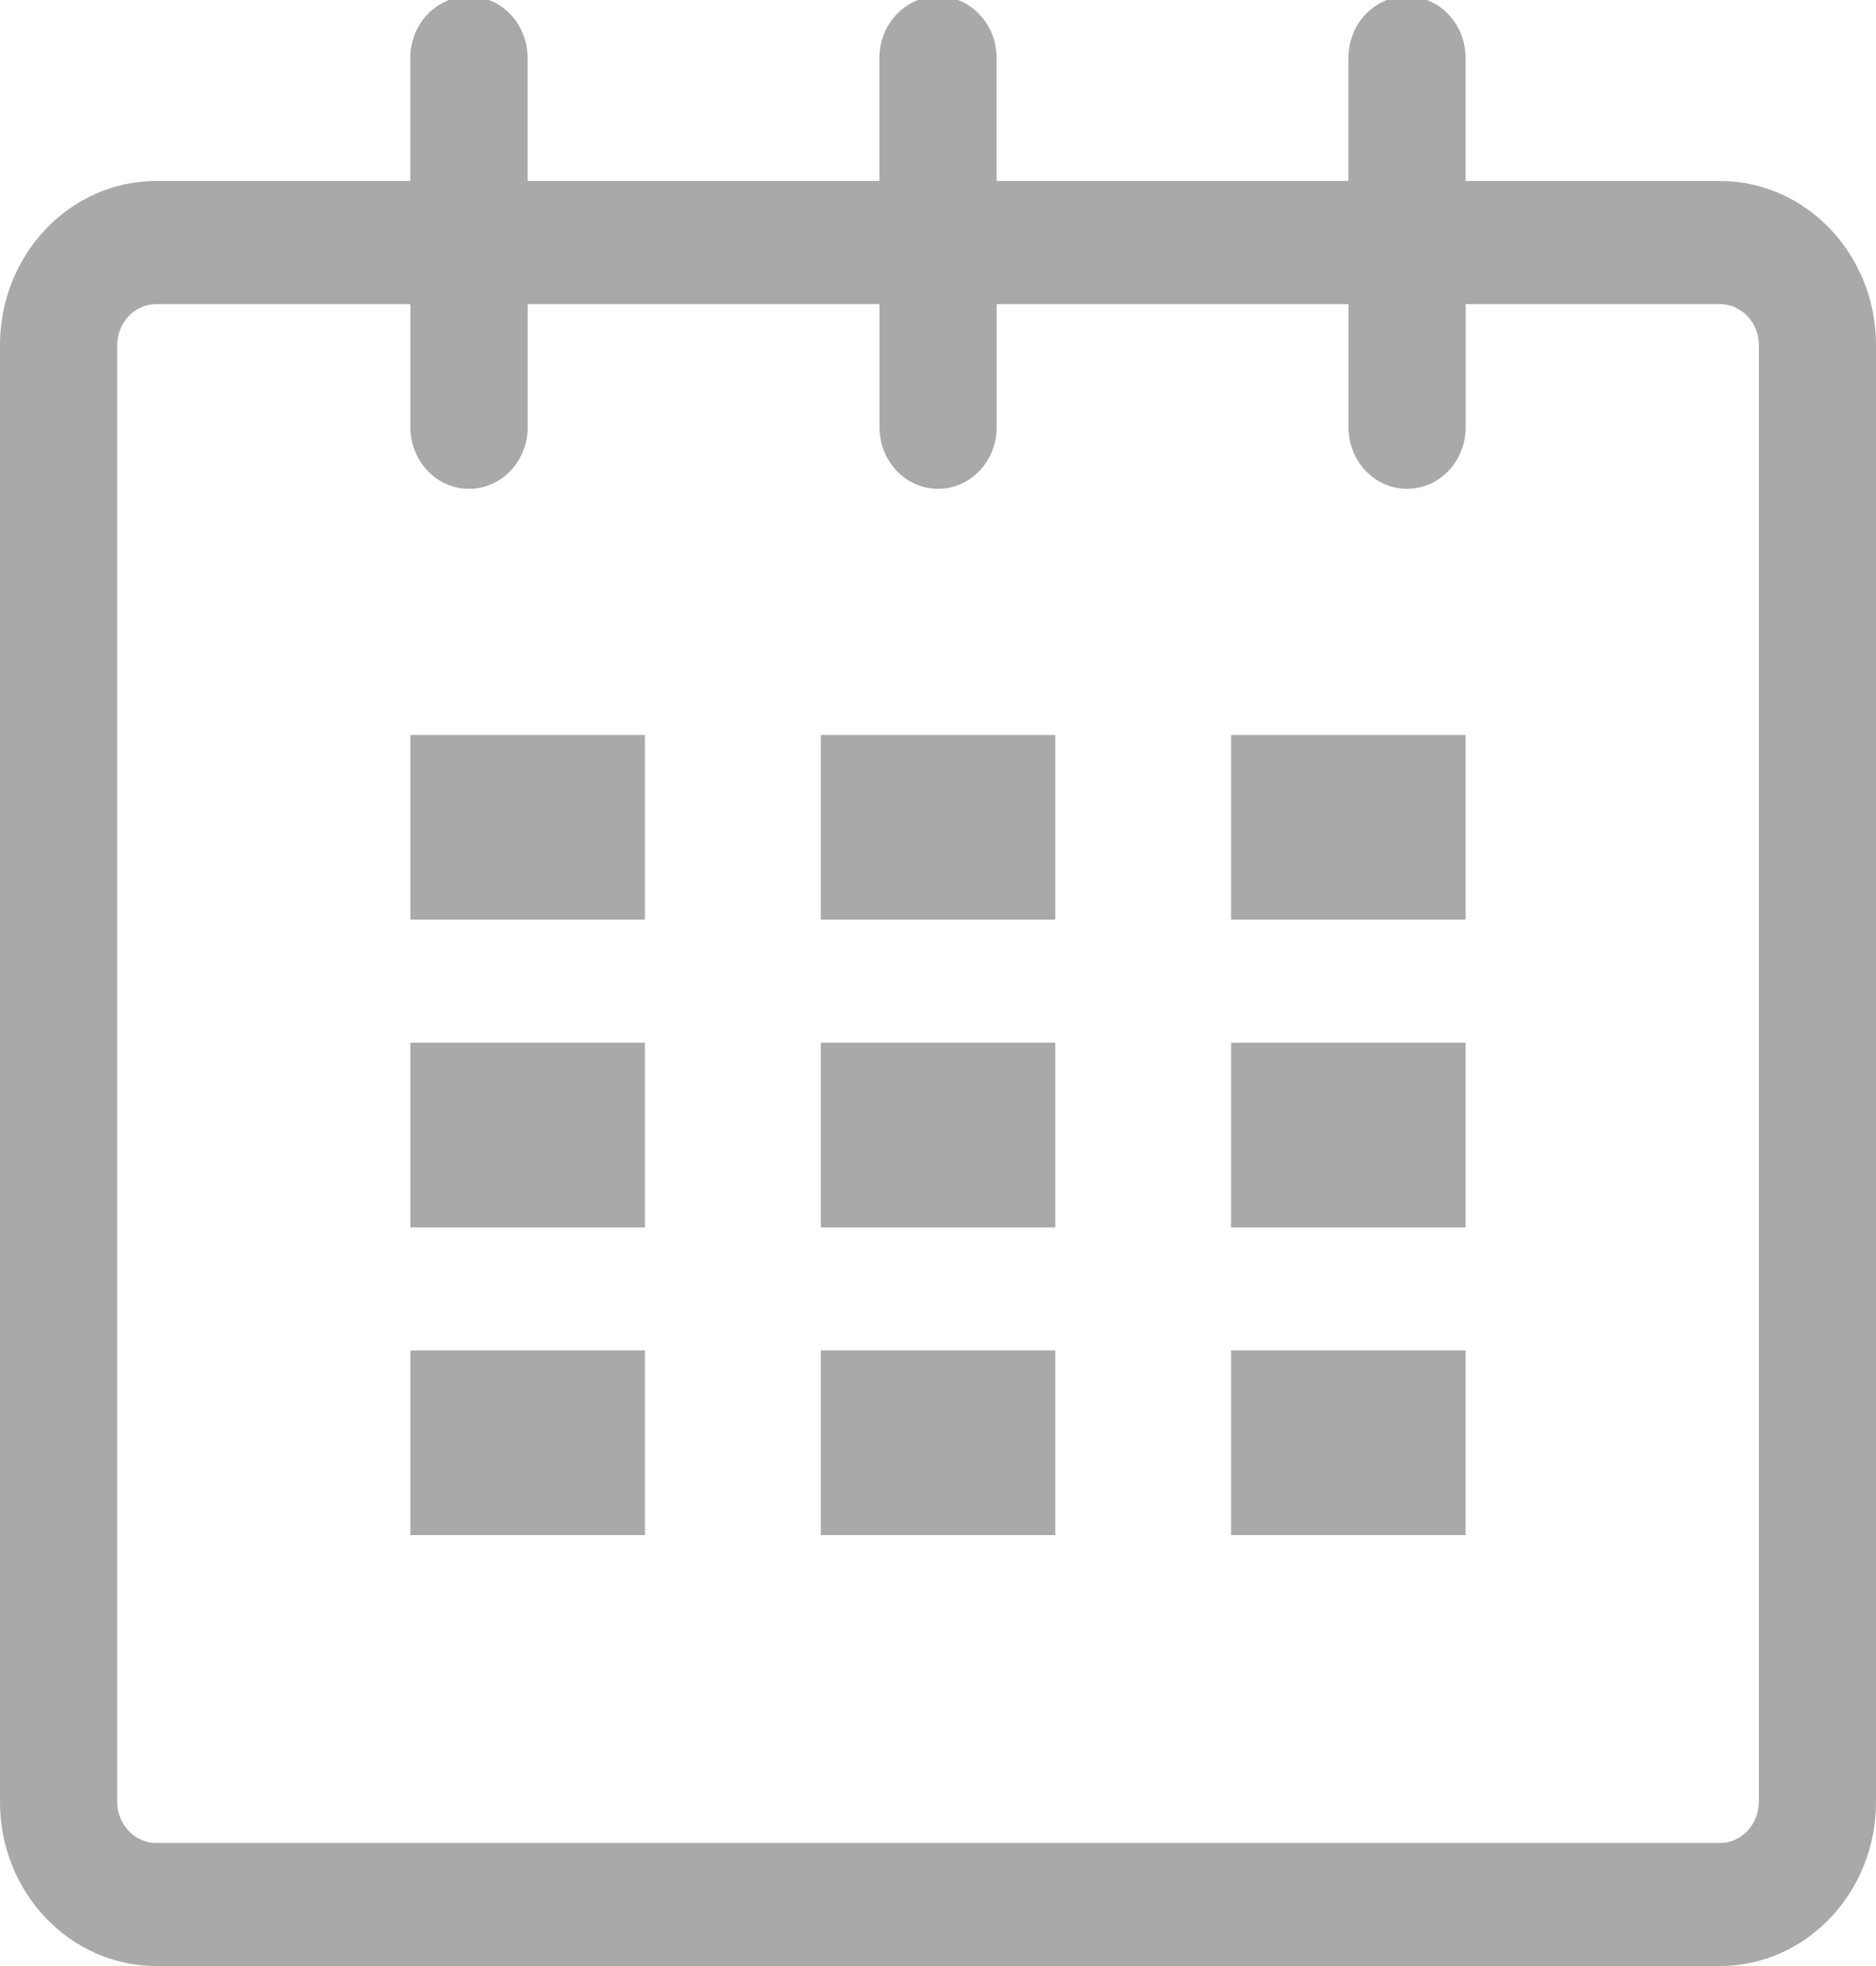 <svg enable-background="new 0 0 21 22" height="22" viewBox="0 0 21 22" width="21" xmlns="http://www.w3.org/2000/svg"><g fill="#a9a9a9"><path d="m19.251 2.025h-2.845v-1.377c0-.381-.294-.689-.656-.689-.363 0-.656.308-.656.689v1.377h-3.938v-1.377c0-.381-.294-.689-.655-.689-.363 0-.657.308-.657.689v1.377h-3.938v-1.377c0-.381-.294-.689-.656-.689-.363 0-.657.308-.657.689v1.377h-2.843c-.966 0-1.75.822-1.75 1.837v16.302c0 1.015.784 1.836 1.75 1.836h17.501c.966 0 1.749-.821 1.749-1.836v-16.302c0-1.015-.783-1.837-1.749-1.837zm.437 18.139c0 .253-.195.459-.437.459h-17.501c-.241 0-.438-.206-.438-.459v-16.302c0-.253.196-.459.438-.459h2.844v1.378c0 .381.294.689.657.689.362 0 .656-.308.656-.689v-1.378h3.938v1.378c0 .381.294.689.657.689.361 0 .655-.308.655-.689v-1.378h3.938v1.378c0 .381.293.689.656.689.362 0 .656-.308.656-.689v-1.378h2.845c.241 0 .437.206.437.459v16.302z"/><path d="m4.594 8.225h2.625v2.066h-2.625z"/><path d="m4.594 11.668h2.625v2.067h-2.625z"/><path d="m4.594 15.112h2.625v2.066h-2.625z"/><path d="m9.188 15.112h2.625v2.066h-2.625z"/><path d="m9.188 11.668h2.625v2.067h-2.625z"/><path d="m9.188 8.225h2.625v2.066h-2.625z"/><path d="m13.781 15.112h2.625v2.066h-2.625z"/><path d="m13.781 11.668h2.625v2.067h-2.625z"/><path d="m13.781 8.225h2.625v2.066h-2.625z"/></g></svg>
